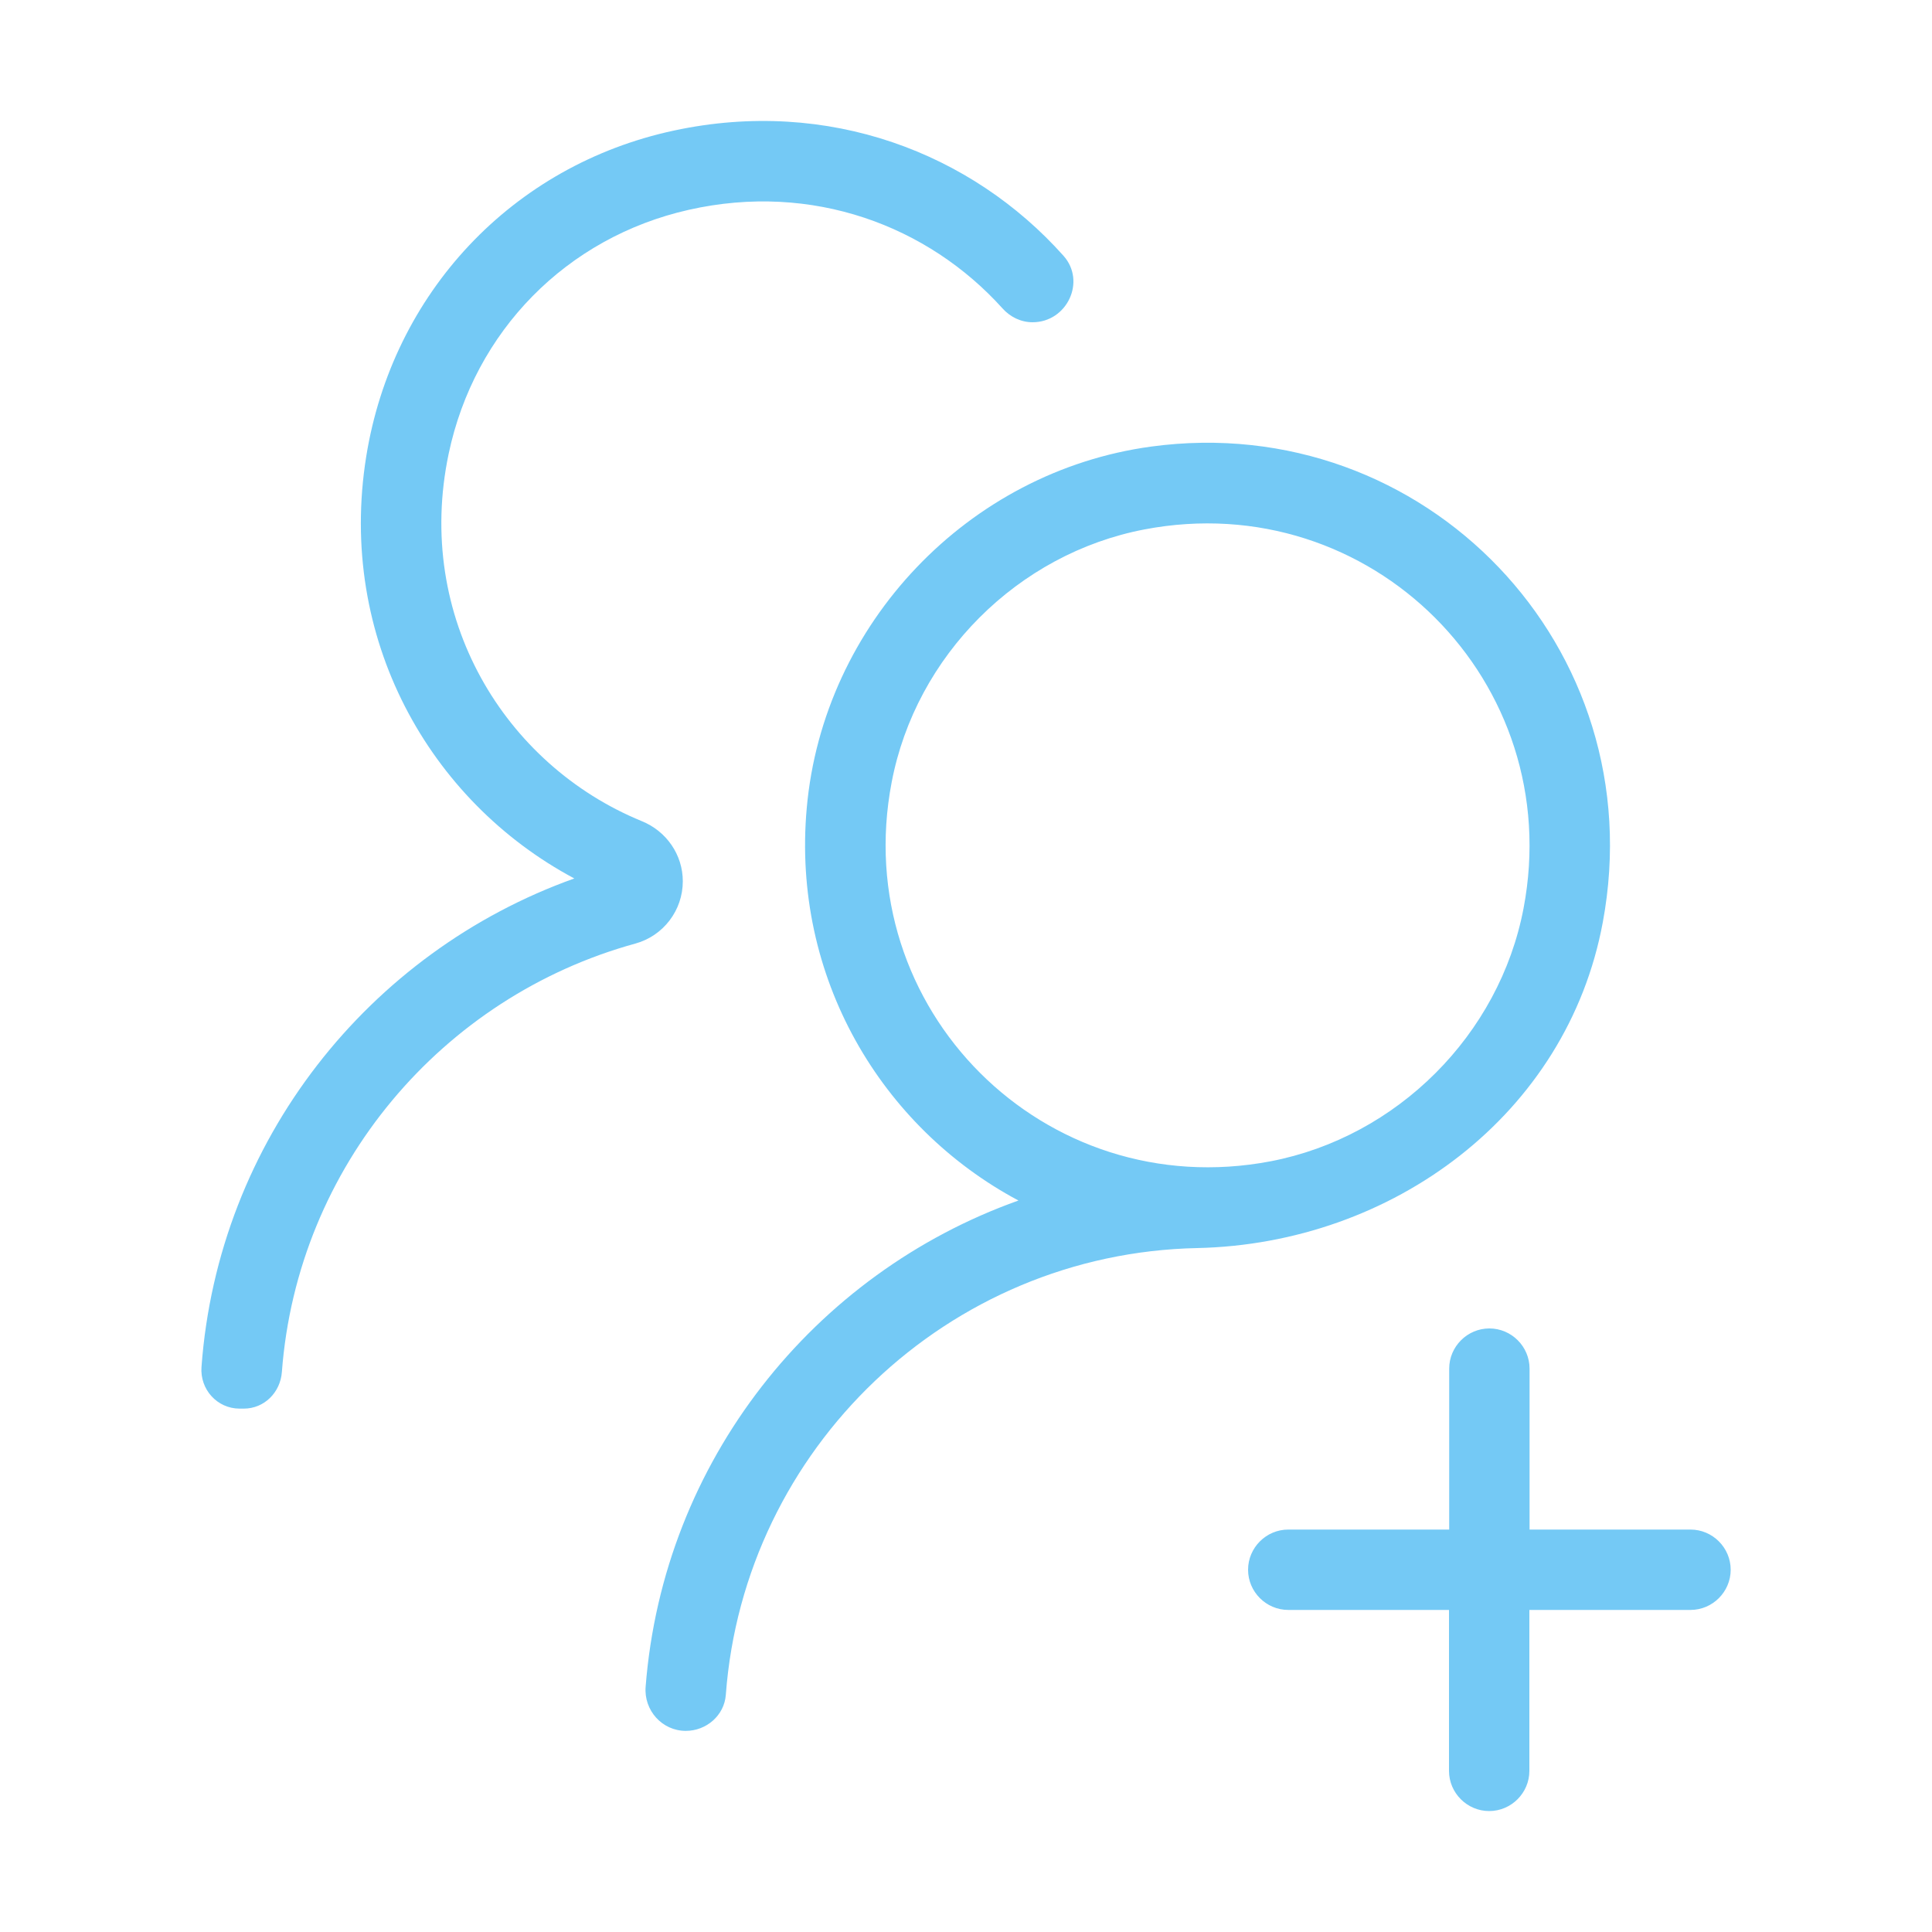<?xml version="1.0" standalone="no"?><!DOCTYPE svg PUBLIC "-//W3C//DTD SVG 1.1//EN" "http://www.w3.org/Graphics/SVG/1.1/DTD/svg11.dtd"><svg t="1630224310527" class="icon" viewBox="0 0 1024 1024" version="1.1" xmlns="http://www.w3.org/2000/svg" p-id="11925" xmlns:xlink="http://www.w3.org/1999/xlink" width="128" height="128"><defs><style type="text/css"></style></defs><path d="M361.9 467.1c0-14.1-8.7-26.6-21.8-31.9-72.7-29.8-120.5-108.2-102.3-194.7 13.7-65 62.5-114.7 127.3-129.3 65.7-14.8 126.9 8.6 166.2 52.2 4.1 4.6 9.8 7.4 16 7.4 18.2 0 28.5-21.6 16.4-35.2-48.6-54.5-124.6-84-206.5-66.4C271.4 87.6 208 155.4 194.1 242c-15.4 96.1 33.4 182.6 110.3 223.6-108.9 38.9-188.8 138.9-197.6 258.9-0.9 11.9 8.3 22.1 20.2 22.1h2.2c10.9 0 19.4-8.6 20.2-19.4 8.2-109 85.1-199 187.4-227.1 14.8-4.1 25.1-17.6 25.1-33zM896 810.7h-85.3v-85.3c0-11.7-9.6-21.3-21.3-21.3s-21.3 9.6-21.3 21.3v85.3h-85.3c-11.7 0-21.3 9.6-21.3 21.3 0 11.7 9.6 21.3 21.3 21.3H768v85.3c0 11.7 9.6 21.3 21.3 21.3s21.3-9.6 21.3-21.3v-85.3H896c11.7 0 21.3-9.6 21.3-21.3 0-11.7-9.6-21.3-21.3-21.3z m-46.5-321.8C876.7 343 755 217 610.1 236.7c-97 13.2-173.8 94-182.5 191.5-8.1 89.8 39.5 169.3 112.2 208.1C431.2 675 351.5 774.5 342.2 894c-1 12.5 8.7 23.4 21.3 23.4 10.9 0 20.4-8.2 21.2-19.1 9.7-130.5 117.6-234.1 249.9-236.8 103.5-2.3 196-70.8 214.9-172.6z m-176 126.6c-120 22.9-223.9-80.9-200.9-200.9 12.8-67.1 66.9-121.2 134-134 120-22.9 223.8 80.9 200.9 200.9-12.8 67-67 121.1-134 134z" fill="#74c9f5" p-id="11926"></path></svg>